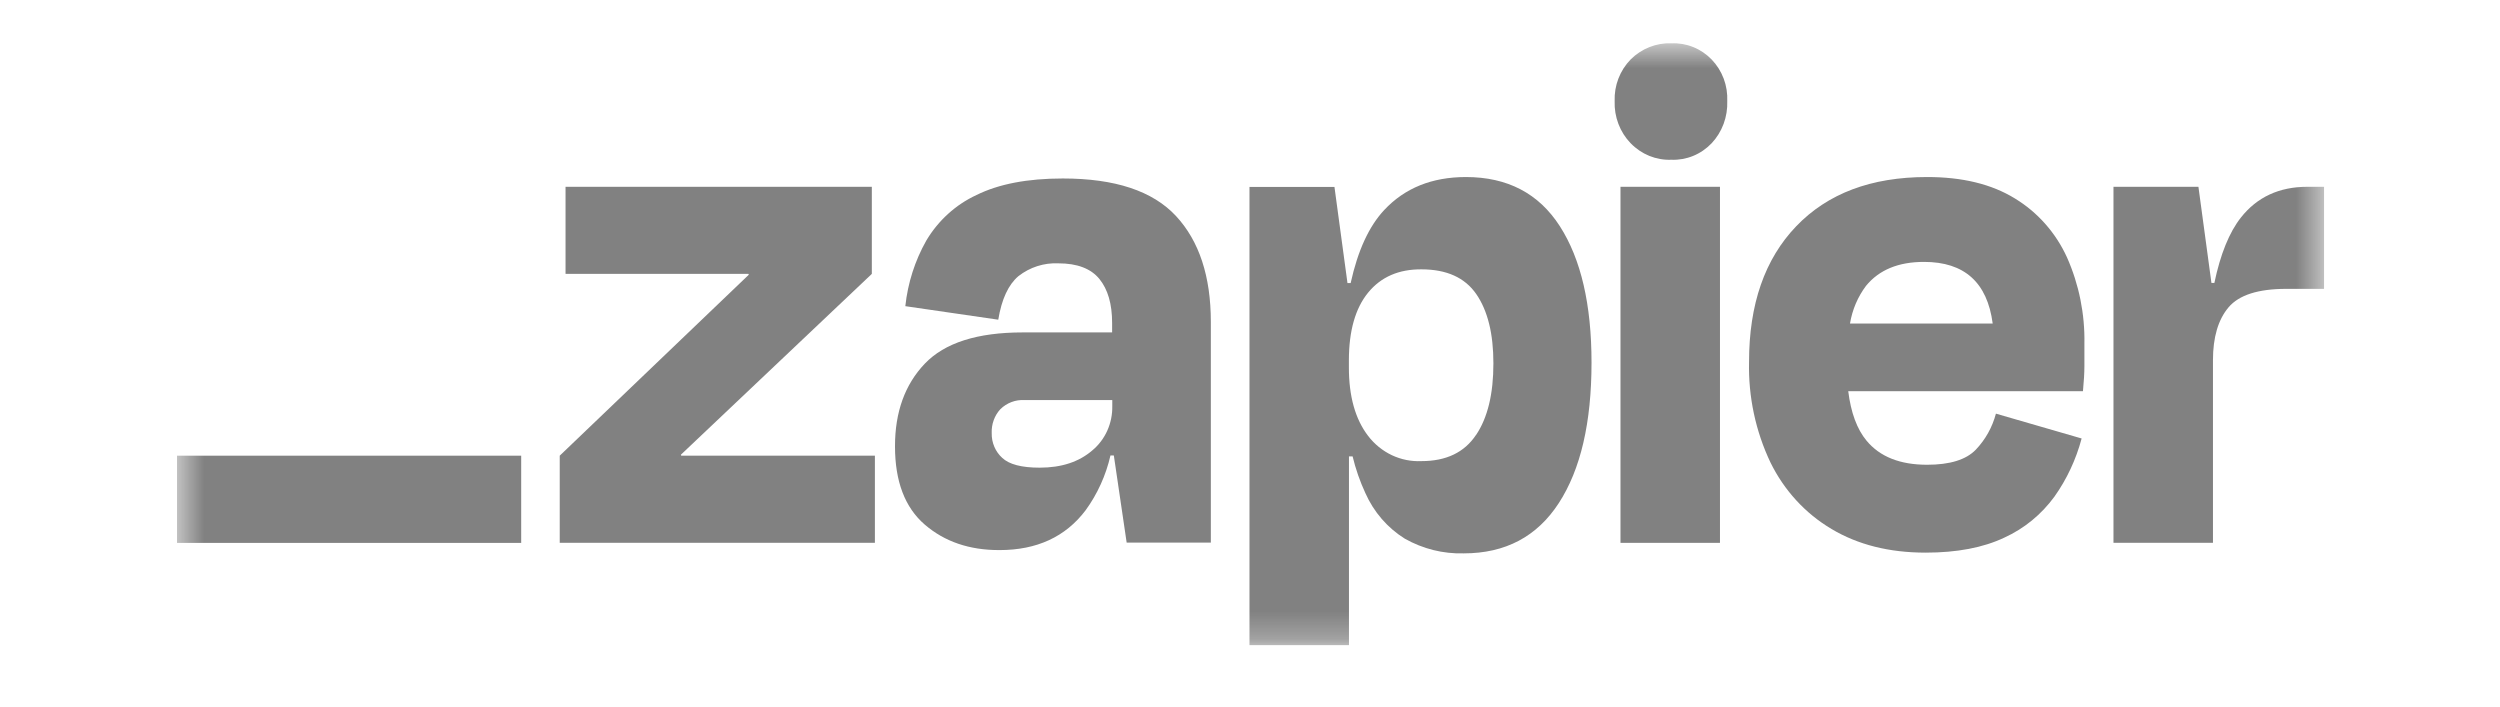 <svg width="92" height="26" viewBox="0 0 92 26" fill="none" xmlns="http://www.w3.org/2000/svg">
<mask id="mask0_32_258" style="mask-type:luminance" maskUnits="userSpaceOnUse" x="6" y="1" width="80" height="23">
<path d="M85.525 1.592H6.514V23.741H85.525V1.592Z" fill="white"/>
</mask>
<g mask="url(#mask0_32_258)">
<path d="M25.068 16.769L25.057 16.733L32.083 10.079V6.874H20.812V10.079H27.544L27.555 10.11L20.598 16.769V19.975H32.196V16.769H25.068Z" fill="#1B1B1B" fill-opacity="0.55"/>
<path d="M39.113 6.568C37.813 6.568 36.754 6.771 35.934 7.177C35.172 7.53 34.529 8.113 34.09 8.849C33.67 9.59 33.407 10.414 33.316 11.267L36.736 11.765C36.86 11.011 37.107 10.477 37.478 10.162C37.9 9.833 38.42 9.666 38.948 9.691C39.642 9.691 40.145 9.883 40.459 10.267C40.769 10.651 40.926 11.183 40.926 11.884V12.233H37.638C35.964 12.233 34.762 12.617 34.031 13.385C33.3 14.152 32.935 15.166 32.936 16.425C32.936 17.715 33.301 18.675 34.031 19.305C34.761 19.934 35.678 20.247 36.785 20.243C38.156 20.243 39.212 19.755 39.95 18.779C40.386 18.179 40.698 17.492 40.865 16.761H40.989L41.461 19.967H44.559V11.849C44.559 10.171 44.132 8.872 43.277 7.95C42.422 7.029 41.034 6.568 39.113 6.568ZM40.197 16.575C39.705 16.999 39.061 17.21 38.26 17.21C37.599 17.21 37.14 17.091 36.883 16.851C36.758 16.738 36.658 16.598 36.591 16.44C36.524 16.283 36.491 16.112 36.495 15.94C36.488 15.777 36.513 15.615 36.568 15.463C36.623 15.311 36.707 15.172 36.816 15.055C36.934 14.941 37.072 14.852 37.224 14.795C37.375 14.738 37.536 14.713 37.697 14.723H40.932V14.943C40.938 15.255 40.875 15.565 40.748 15.848C40.621 16.131 40.432 16.38 40.197 16.575Z" fill="#1B1B1B" fill-opacity="0.55"/>
<path d="M63.295 6.874H59.634V19.977H63.295V6.874Z" fill="#1B1B1B" fill-opacity="0.55"/>
<path d="M84.91 6.874C83.876 6.874 83.061 7.251 82.465 8.006C82.037 8.549 81.711 9.351 81.489 10.412H81.381L80.902 6.874H77.776V19.975H81.437V13.256C81.437 12.409 81.629 11.76 82.012 11.308C82.395 10.856 83.103 10.63 84.135 10.63H85.525V6.874H84.91Z" fill="#1B1B1B" fill-opacity="0.55"/>
<path d="M74.146 7.302C73.291 6.776 72.213 6.513 70.911 6.515C68.863 6.515 67.26 7.118 66.102 8.325C64.944 9.532 64.365 11.195 64.365 13.316C64.335 14.598 64.606 15.868 65.153 17.019C65.655 18.044 66.435 18.895 67.399 19.466C68.369 20.046 69.522 20.336 70.859 20.337C72.016 20.337 72.982 20.153 73.758 19.785C74.487 19.454 75.122 18.935 75.602 18.278C76.06 17.633 76.399 16.907 76.604 16.136L73.45 15.222C73.317 15.723 73.061 16.181 72.708 16.55C72.351 16.919 71.754 17.103 70.917 17.103C69.921 17.103 69.179 16.808 68.69 16.218C68.336 15.792 68.113 15.184 68.015 14.395H76.653C76.688 14.026 76.706 13.717 76.706 13.467V12.652C76.727 11.556 76.508 10.469 76.066 9.473C75.652 8.565 74.983 7.809 74.146 7.302ZM70.806 9.638C72.29 9.638 73.132 10.394 73.331 11.905H68.08C68.163 11.401 68.365 10.925 68.668 10.521C69.149 9.931 69.862 9.637 70.806 9.638Z" fill="#1B1B1B" fill-opacity="0.55"/>
<path d="M61.505 1.593C61.229 1.583 60.955 1.631 60.698 1.733C60.44 1.836 60.206 1.99 60.007 2.188C59.812 2.388 59.659 2.628 59.557 2.892C59.456 3.156 59.409 3.44 59.419 3.724C59.409 4.01 59.457 4.295 59.558 4.561C59.659 4.827 59.812 5.069 60.008 5.271C60.204 5.474 60.438 5.632 60.695 5.737C60.953 5.841 61.228 5.89 61.505 5.879C61.779 5.89 62.053 5.842 62.309 5.737C62.565 5.632 62.796 5.473 62.989 5.271C63.181 5.066 63.33 4.824 63.429 4.558C63.527 4.292 63.573 4.008 63.563 3.724C63.575 3.441 63.531 3.158 63.432 2.894C63.333 2.63 63.182 2.39 62.989 2.19C62.795 1.99 62.564 1.833 62.308 1.731C62.053 1.628 61.78 1.582 61.507 1.595L61.505 1.593Z" fill="#1B1B1B" fill-opacity="0.55"/>
<path d="M53.944 6.515C52.697 6.515 51.695 6.92 50.938 7.73C50.377 8.33 49.966 9.226 49.704 10.417H49.587L49.108 6.879H45.981V23.741H49.642V16.796H49.776C49.888 17.259 50.044 17.709 50.243 18.14C50.553 18.841 51.061 19.428 51.7 19.825C52.363 20.199 53.109 20.385 53.864 20.364C55.397 20.364 56.564 19.747 57.365 18.512C58.167 17.277 58.568 15.554 58.568 13.343C58.568 11.207 58.18 9.535 57.404 8.327C56.629 7.119 55.475 6.515 53.944 6.515ZM54.315 16.009C53.888 16.649 53.22 16.969 52.311 16.969C51.936 16.987 51.562 16.912 51.221 16.751C50.879 16.589 50.58 16.346 50.347 16.042C49.874 15.426 49.637 14.583 49.639 13.514V13.264C49.639 12.178 49.875 11.346 50.347 10.768C50.82 10.191 51.474 9.906 52.311 9.912C53.236 9.912 53.908 10.216 54.328 10.824C54.747 11.432 54.957 12.28 54.957 13.368C54.959 14.492 54.746 15.373 54.318 16.009H54.315Z" fill="#1B1B1B" fill-opacity="0.55"/>
<path d="M19.18 16.769H6.514V19.979H19.18V16.769Z" fill="#1B1B1B" fill-opacity="0.55"/>
</g>
</svg>
